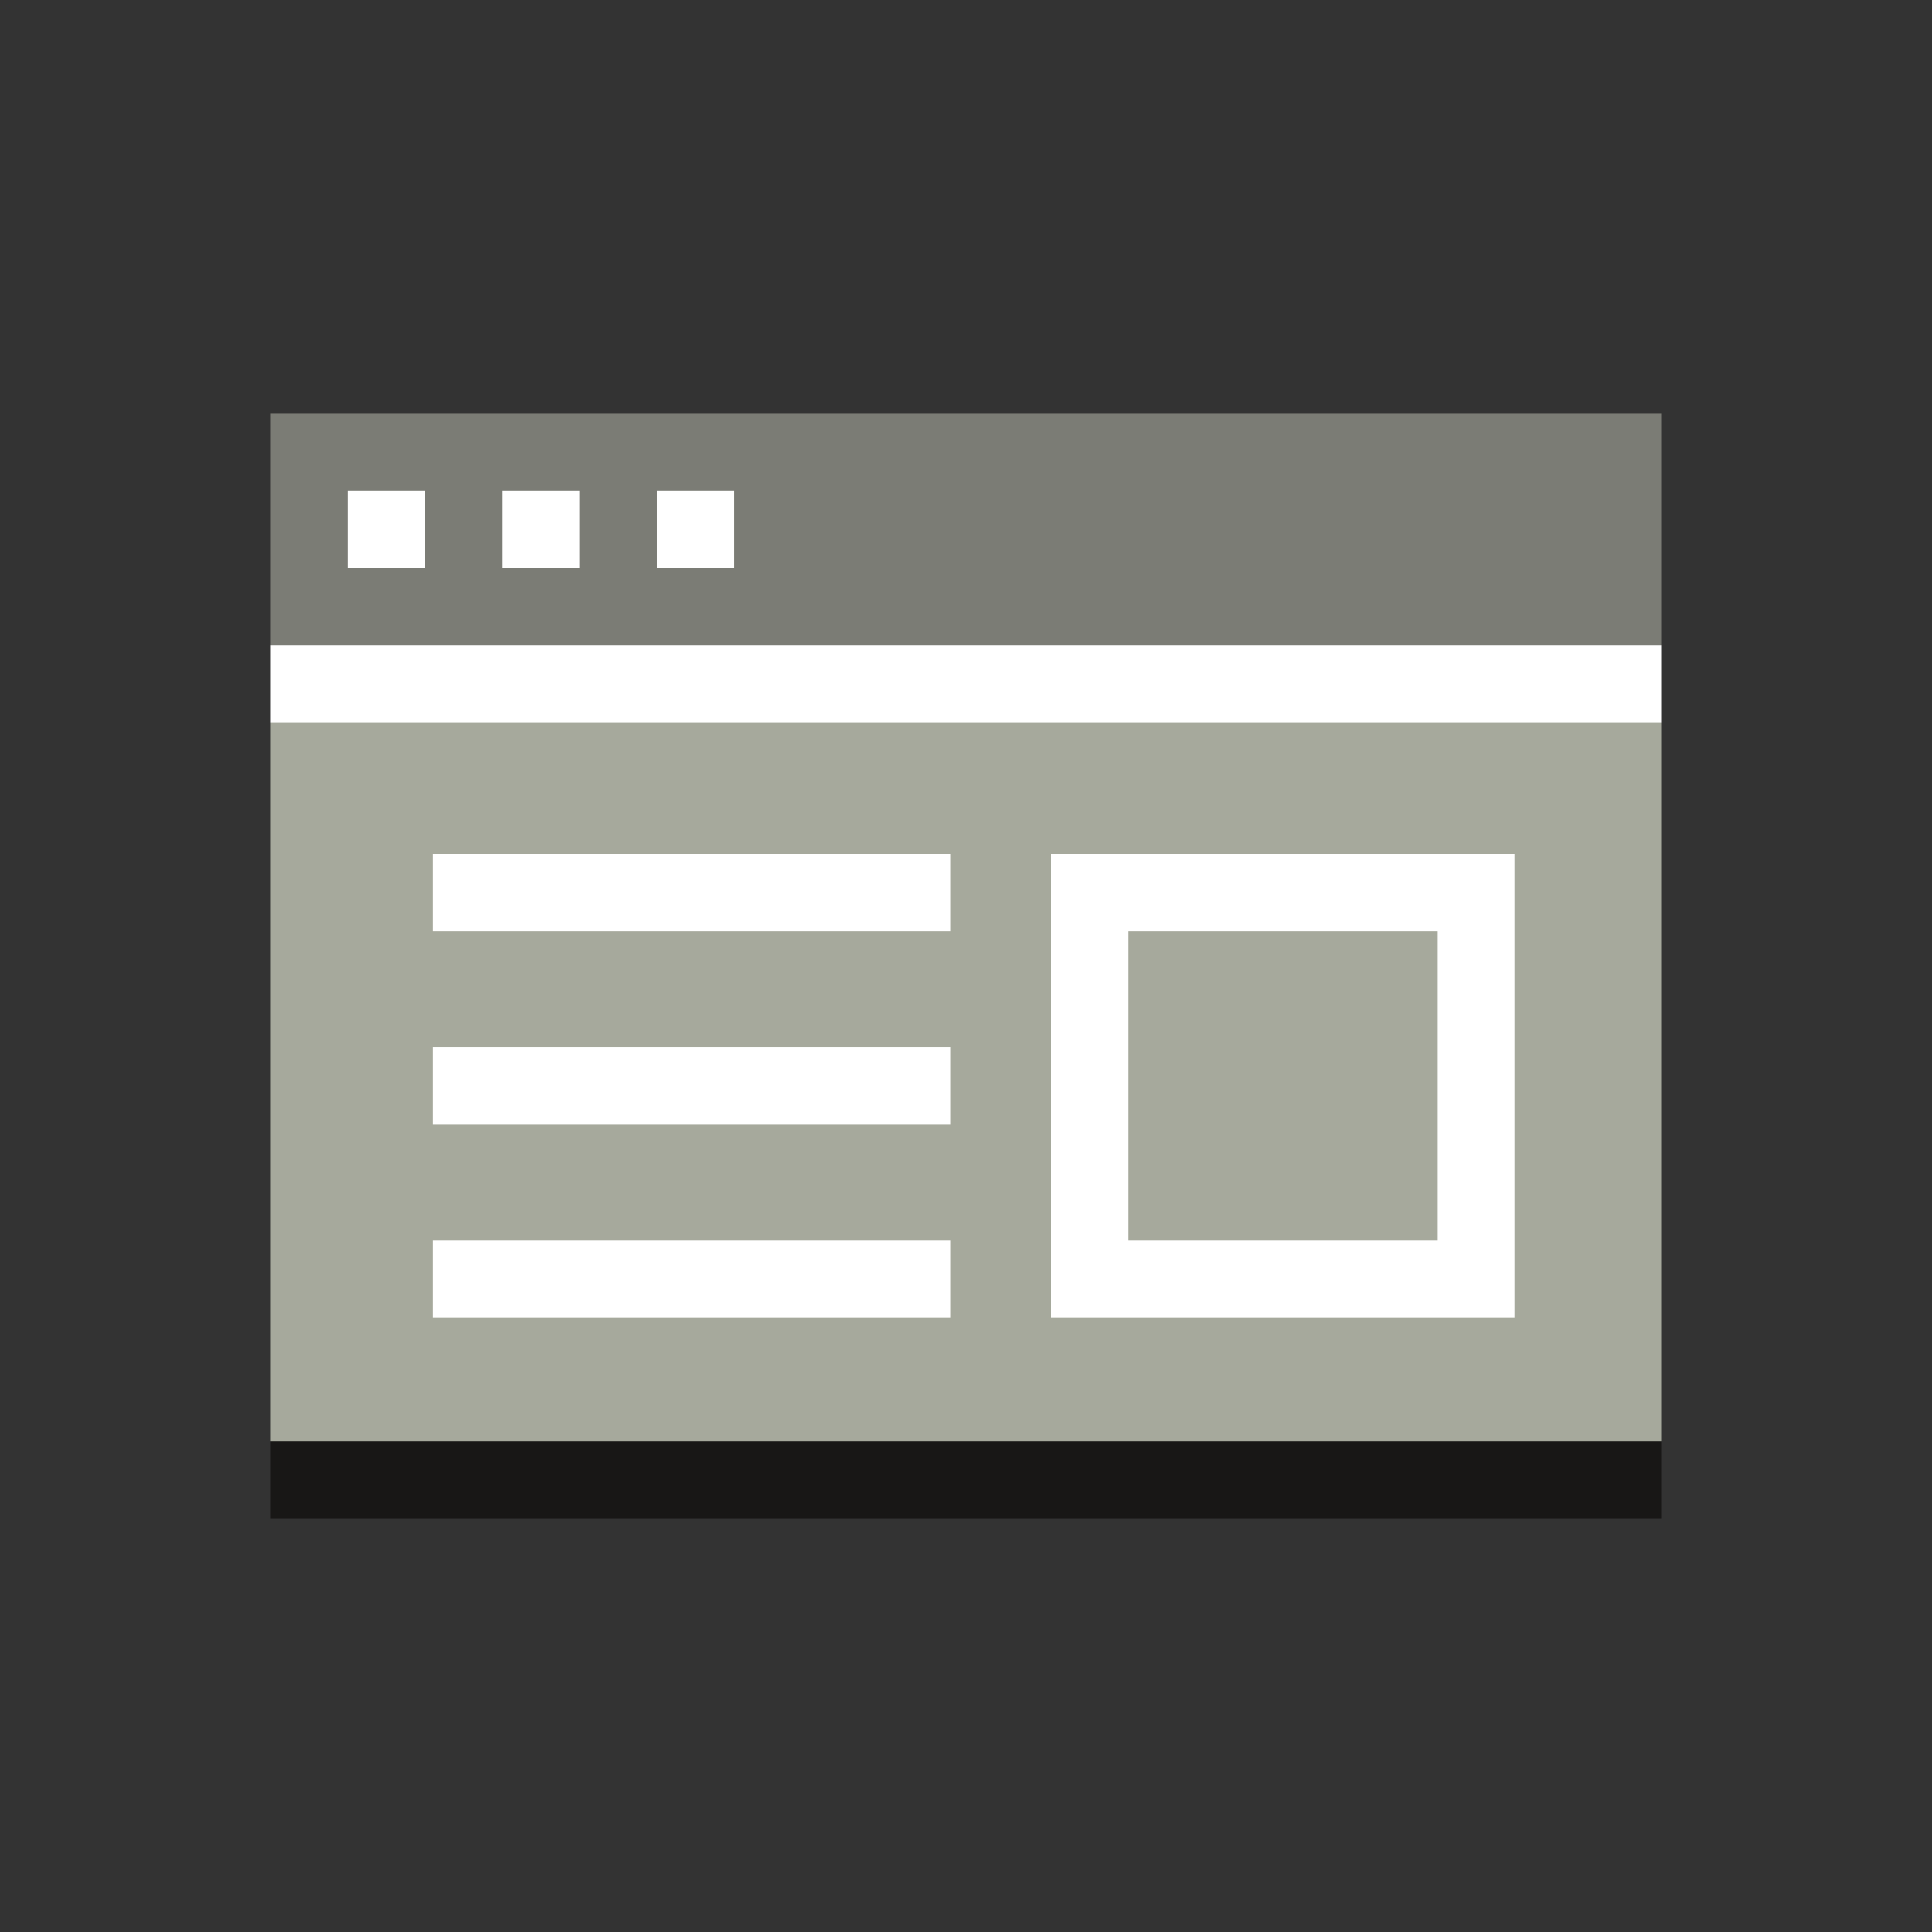 <svg id="Ebene_1" data-name="Ebene 1" xmlns="http://www.w3.org/2000/svg" viewBox="0 0 100 100"><rect x="0" y="0" width="100" height="100" fill="#333333" stroke="none"/><defs><style>.cls-1{fill:#a6a99c;}.cls-2{fill:#7b7c75;}.cls-3{fill:#fff;}.cls-4{fill:#181716;}</style></defs><rect class="cls-1" x="14" y="21.4" width="72" height="53.2"/><rect class="cls-2" x="14" y="21.4" width="72" height="12"/><rect class="cls-3" x="14" y="33.4" width="72" height="4"/><rect class="cls-3" x="18" y="25.4" width="4" height="4"/><rect class="cls-3" x="26" y="25.4" width="4" height="4"/><rect class="cls-3" x="34" y="25.4" width="4" height="4"/><rect class="cls-4" x="14" y="74.6" width="72" height="4"/><rect class="cls-3" x="22.4" y="44.2" width="26.8" height="4"/><rect class="cls-3" x="22.4" y="54.2" width="26.8" height="4"/><rect class="cls-3" x="22.4" y="64.2" width="26.8" height="4"/><path class="cls-3" d="M78.4,68.2h-24v-24h24Zm-20-4h16v-16h-16Z"/></svg>